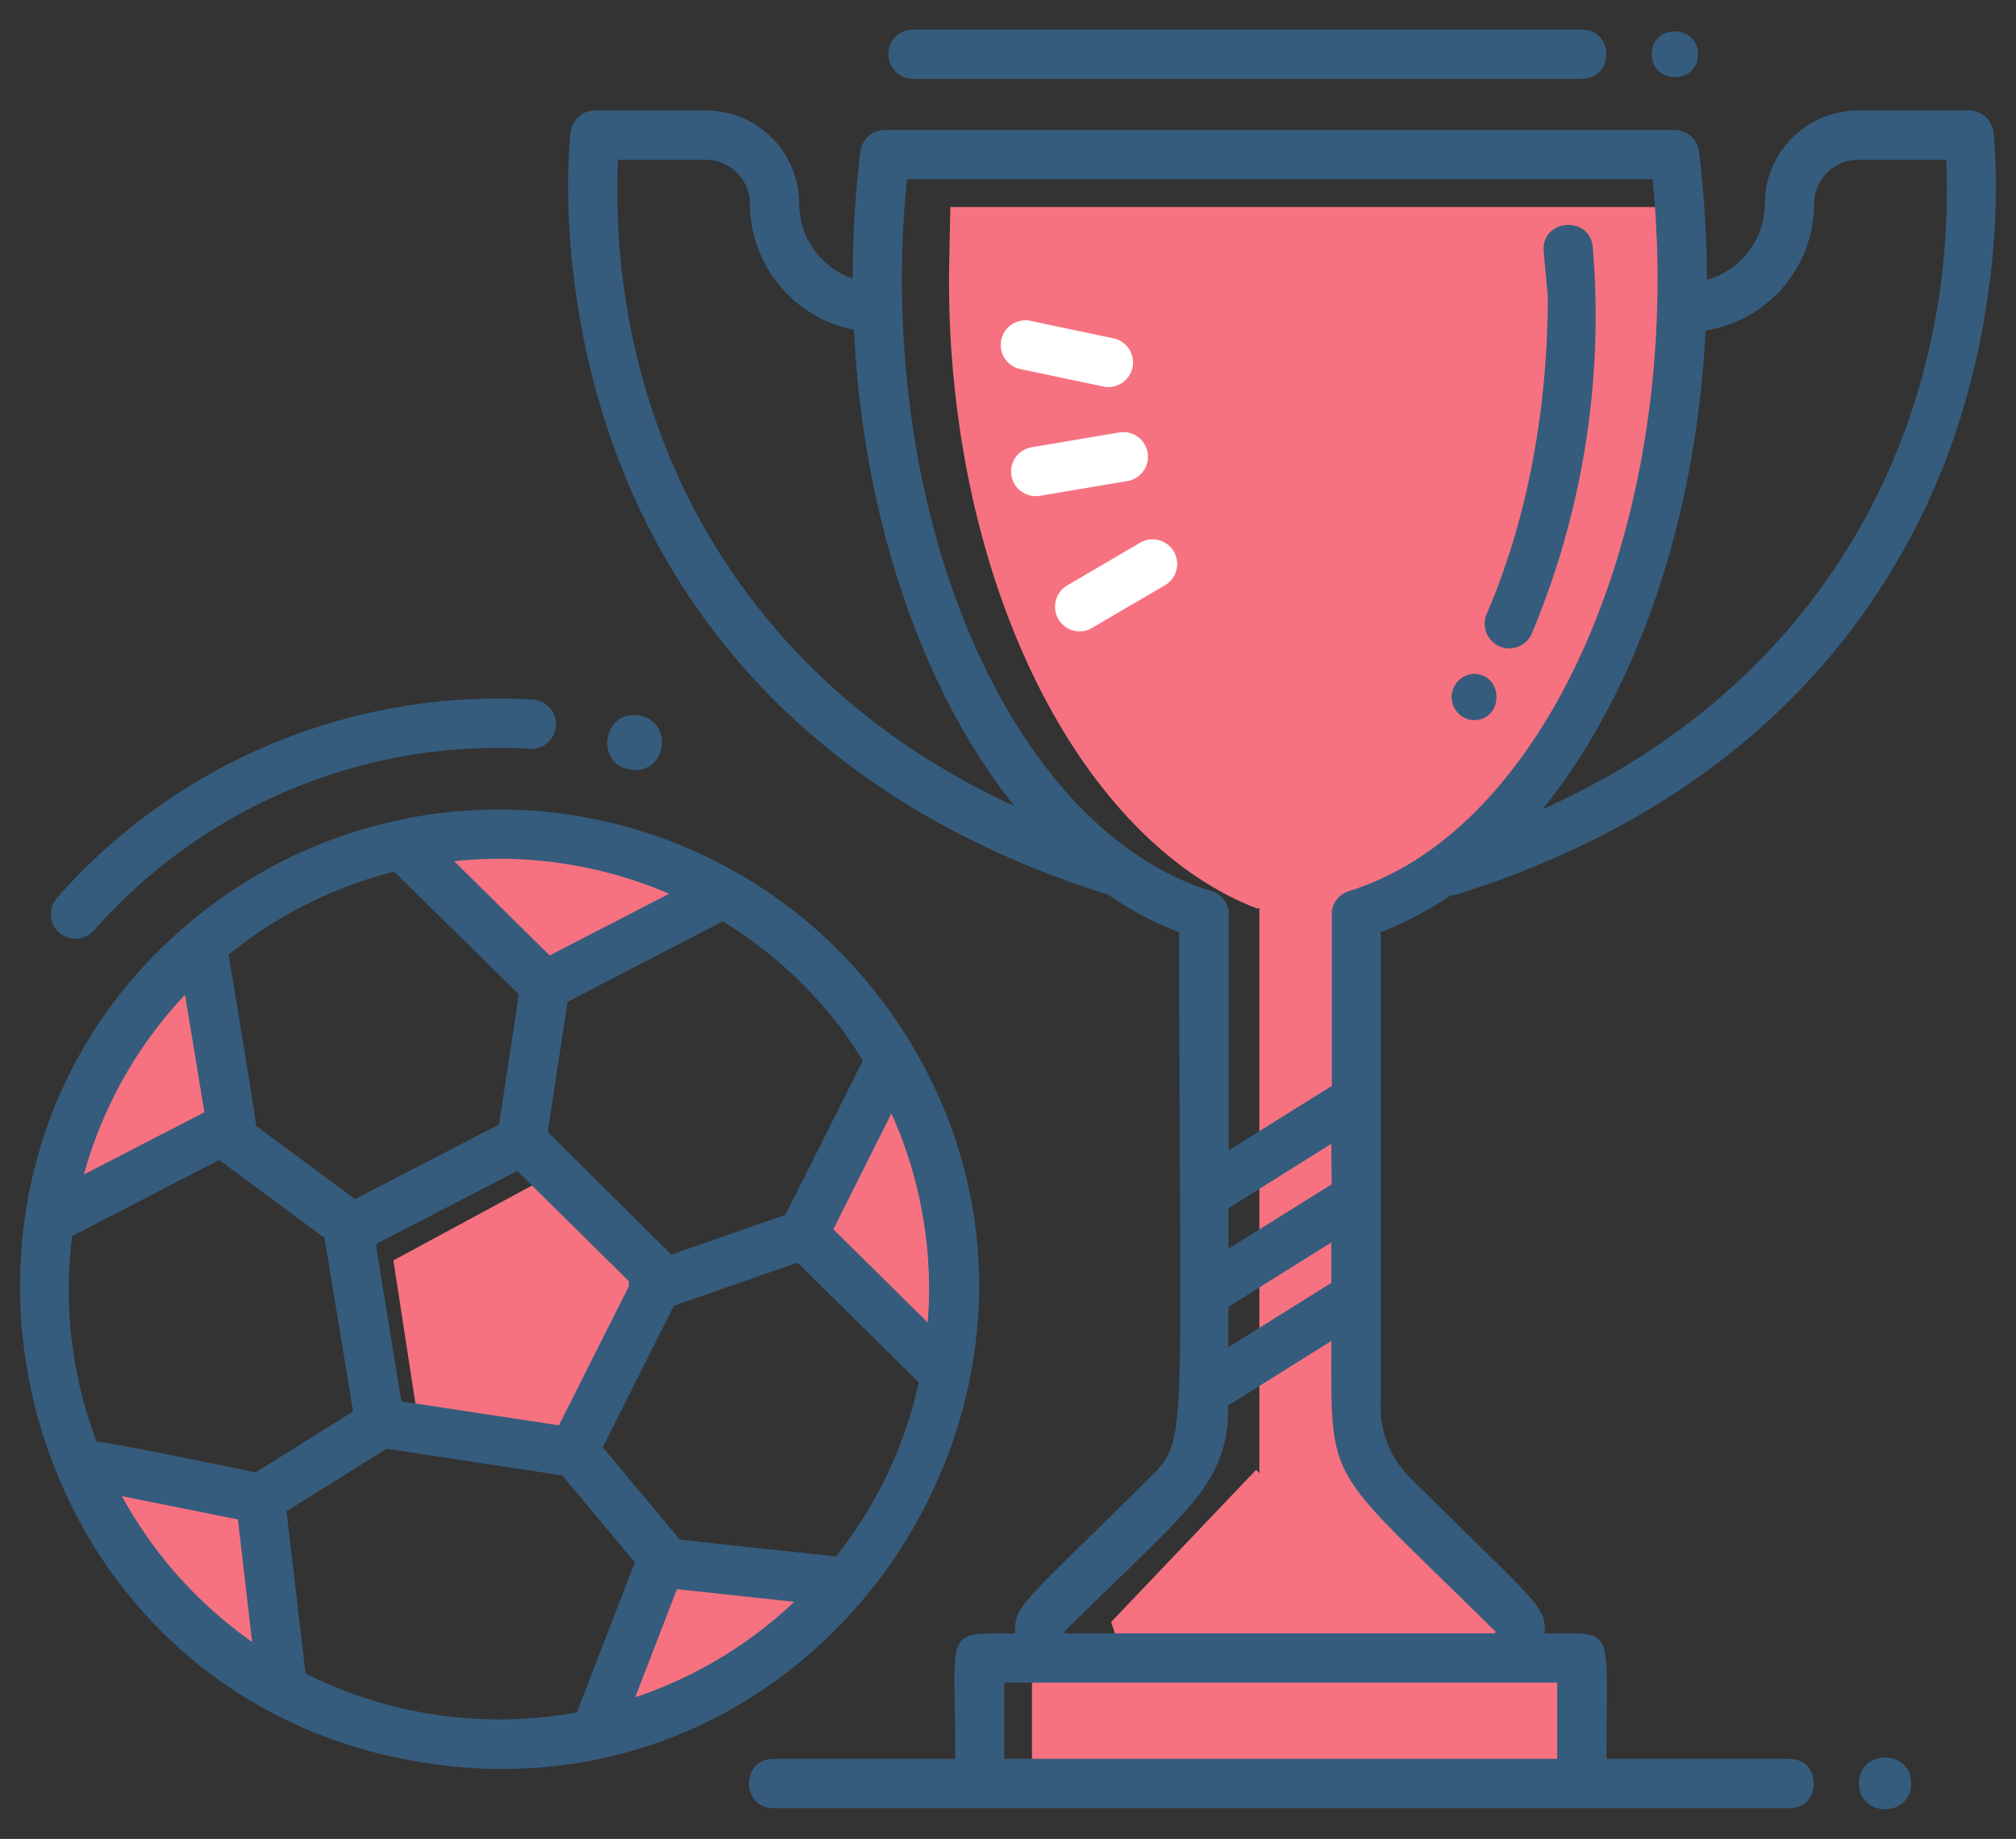 <svg id="Capa_1" data-name="Capa 1" xmlns="http://www.w3.org/2000/svg" viewBox="0 0 318 290"><rect x="0" y="0" width="318" height="290" fill="#333333" stroke="none"/><title>Copa Corregida</title><path d="M41.07,236.32l-28.74-5.79a72,72,0,0,0,32.22,35.86Z" style="fill:#f67280"/><path d="M113.31,141.29l-.16-1a72,72,0,0,0-48.63-7.39l-.43.87L86,155.43Z" style="fill:#f67280"/><path d="M31.86,149A71.42,71.42,0,0,0,8.12,190.56l1.12,1.1,27.33-14.14Z" style="fill:#f67280"/><path d="M132.17,251.11l-25.89-1.94-9.68,23.61A72,72,0,0,0,132.17,251.11Z" style="fill:#f67280"/><path d="M140.65,167.12l-2.5-.38-13.8,27.5,21.89,21.62,3.38-1.75A71.42,71.42,0,0,0,140.65,167.12Z" style="fill:#f67280"/><polygon points="66.14 225.32 62.05 198.77 85.21 186.26 103.61 205.09 91.82 229.23 66.14 225.32" style="fill:#f67280"/><path d="M217,143.57v0c25.13-15.06,49.6-53.27,47.31-110.92H149.9c0,.78-.1,5.51-.13,6.29,0,1.62-.08,3.29-.08,4.95q0,4.69.24,9.26c2.48,44.17,22.31,80.11,48.39,90.14l.33-.14v89.17l-.51-.53-22.87,24,1.87,5.68,31.92,1.33v-1.33H217v-1.12l25.88.53C211.08,227.15,217,253.86,217,143.57Z" style="fill:#f67280"/><rect x="162.78" y="262.78" width="87.09" height="19.45" style="fill:#f67280"/><path d="M100.75,112.83c-5.65-.86-7,7.69-1.3,8.55S106.41,113.69,100.75,112.83Z" style="fill:#355c7d"/><path d="M14.82,146.74a84.94,84.94,0,0,1,68.6-28.66,3.89,3.89,0,1,0,.44-7.76A92.71,92.71,0,0,0,9,141.58a3.88,3.88,0,1,0,5.81,5.16Z" style="fill:#355c7d"/><path d="M139.61,158.46A75.63,75.63,0,0,0,33.87,142.38C-19.85,181.92.44,267.88,67.34,278.06,133.68,288.12,179.4,212.51,139.61,158.46Zm-32.36,84.36L95.08,228.25l11.2-22.32,19.51-6.81L144.93,218a67.25,67.25,0,0,1-13.07,27.46ZM63.31,221l-4-24.56a2.48,2.48,0,0,0,.23-.37l22.05-11.41,17.67,17.45a3.86,3.86,0,0,0-.1.82l-11,21.84Zm83-12.46-14.86-14.68,9.16-18.26A67.2,67.2,0,0,1,146.34,208.5Zm-13-45.44c1,1.35,1.91,2.73,2.8,4.14l-12.21,24.34-18,6.28L86.4,178.51,89.52,158,114,145.3A67.76,67.76,0,0,1,133.35,163.06Zm-27.82-22.12L86.7,150.68,71.64,135.81A67.87,67.87,0,0,1,105.53,140.94Zm-43.3-3.5L81.84,156.8l-3.12,20.54L56,189.1,40.4,177.56c0-.95-4.19-26.11-4.35-27A67.72,67.72,0,0,1,62.23,137.44Zm-33,19.41,3.05,18.52-19,9.81A67.13,67.13,0,0,1,29.22,156.85ZM11.38,194.93l23.2-12,16.61,12.3L55.7,222.6,40.32,232.2c-1.15-.23-23.9-5-25.06-4.8A67.37,67.37,0,0,1,11.38,194.93Zm7.81,41,18.34,3.69,2.24,19.32A67.92,67.92,0,0,1,19.19,235.88Zm29,28-3-25.6L61,228.47l27.69,4.21,11.44,13.7L91,270.05A68.17,68.17,0,0,1,48.18,263.91Zm52,3.76,6.59-17.08,18.51,2A67.83,67.83,0,0,1,100.21,267.66Z" style="fill:#355c7d"/><path d="M293.23,281.25c0,5.44,8.23,5.44,8.23,0S293.23,275.8,293.23,281.25Z" style="fill:#355c7d"/><path d="M238.06,102.25a3.89,3.89,0,0,0,3.57-2.35A129.59,129.59,0,0,0,251.24,39c-.43-5.11-8.18-4.47-7.74.65.23,2.72.65,7,.65,7,0,18.22-3.34,35.58-9.65,50.19A3.89,3.89,0,0,0,238.06,102.25Z" style="fill:#355c7d"/><path d="M232.44,113.57c4.82,0,4.82-7.29,0-7.29a3.65,3.65,0,0,0,0,7.29Z" style="fill:#355c7d"/><path d="M267.84,8.56c0-4.82-7.29-4.82-7.29,0S267.84,13.38,267.84,8.56Z" style="fill:#355c7d"/><path d="M143.82,12.44h105.7c5.13,0,5.14-7.77,0-7.77H143.82a3.89,3.89,0,0,0,0,7.77Z" style="fill:#355c7d"/><path d="M314.45,20.84a3.89,3.89,0,0,0-3.86-3.42h-17.5a14.73,14.73,0,0,0-14.71,14.71,12.5,12.5,0,0,1-9.14,12A168.4,168.4,0,0,0,268,23.93a3.89,3.89,0,0,0-3.86-3.43H139.57a3.88,3.88,0,0,0-3.86,3.43,169.3,169.3,0,0,0-1.21,20,12.5,12.5,0,0,1-8.43-11.8,14.73,14.73,0,0,0-14.71-14.71H93.85A3.88,3.88,0,0,0,90,20.84c-.11.92-2.59,22.9,6.53,48.81,8.44,24,28.81,55.8,78,71.37.06,0,.12,0,.18,0a52,52,0,0,0,11.3,6c0,80.77,1.55,79.8-4.63,86-20.26,20.08-21.38,20.08-21.26,24.57-11.52,0-9.43-.92-9.43,19.79H122c-5.13,0-5.14,7.77,0,7.77H282.26c5.13,0,5.14-7.77,0-7.77H253.4c0-21.43,1.61-19.79-9.73-19.79.12-4.48-1-4.45-21.25-24.56a15.66,15.66,0,0,1-4.64-11.15V147a52,52,0,0,0,11.07-5.83A3.82,3.82,0,0,0,230,141c49.14-15.56,69.51-47.4,78-71.37C317,43.74,314.56,21.76,314.45,20.84Zm-171.4,7.43H260.68c5.19,52.57-16.1,102.5-47.93,112.26l-.17.07-.38.16-.32.18-.31.21-.3.25-.25.26c-.09.1-.17.19-.24.29s-.14.2-.2.31-.12.21-.18.33-.1.23-.14.34a3.83,3.83,0,0,0-.11.37c0,.11-.05.23-.07.35a3.84,3.84,0,0,0,0,.42c0,.06,0,.12,0,.18v27l-16.28,10.16V144.25c0-.06,0-.12,0-.18a3.79,3.79,0,0,0,0-.42c0-.12,0-.23-.07-.35s-.07-.25-.11-.37-.09-.23-.14-.34-.11-.22-.18-.33-.13-.21-.2-.31a3.82,3.82,0,0,0-.24-.29l-.25-.26-.3-.25-.31-.21-.32-.18-.38-.16-.17-.07C159.38,130.84,137.83,81.2,143.05,28.27Zm67,158.5-16.28,10.16v-6.39L210,180.38Zm-16.28,19.32L210,195.93v6.39l-16.28,10.16ZM97.48,25.19h13.88a7,7,0,0,1,6.94,6.94A20.28,20.28,0,0,0,134.7,52c1.46,30.08,10.93,57.11,25.31,75.12C115.94,106.91,95.76,66.43,97.48,25.19ZM245.63,277.36H158.4v-12h87.23Zm-9.71-20-.18.23H168a1.45,1.45,0,0,0-.11-.28c19.51-19.35,25.85-23,25.85-35.66L210,211.47C210,234.91,209,230.66,235.92,257.34Zm7.37-129.71c14.6-18,24.24-45.19,25.74-75.52a20.27,20.27,0,0,0,17.12-20,7,7,0,0,1,6.94-6.94H307C308.68,66.39,288.61,107.36,243.29,127.64Z" style="fill:#355c7d"/><path d="M174.25,61l-13.08-2.75a3.89,3.89,0,1,1,1.6-7.6l13.08,2.75a3.89,3.89,0,0,1-1.6,7.6Z" style="fill:#fff"/><path d="M163.46,78.24a3.88,3.88,0,0,1-.64-7.72l13.73-2.32a3.88,3.88,0,1,1,1.29,7.66l-13.73,2.32A3.8,3.8,0,0,1,163.46,78.24Z" style="fill:#fff"/><path d="M170.33,99.57a3.89,3.89,0,0,1-2-7.24l11.51-6.74a3.88,3.88,0,0,1,3.93,6.7L172.29,99A3.86,3.86,0,0,1,170.33,99.57Z" style="fill:#fff"/></svg>